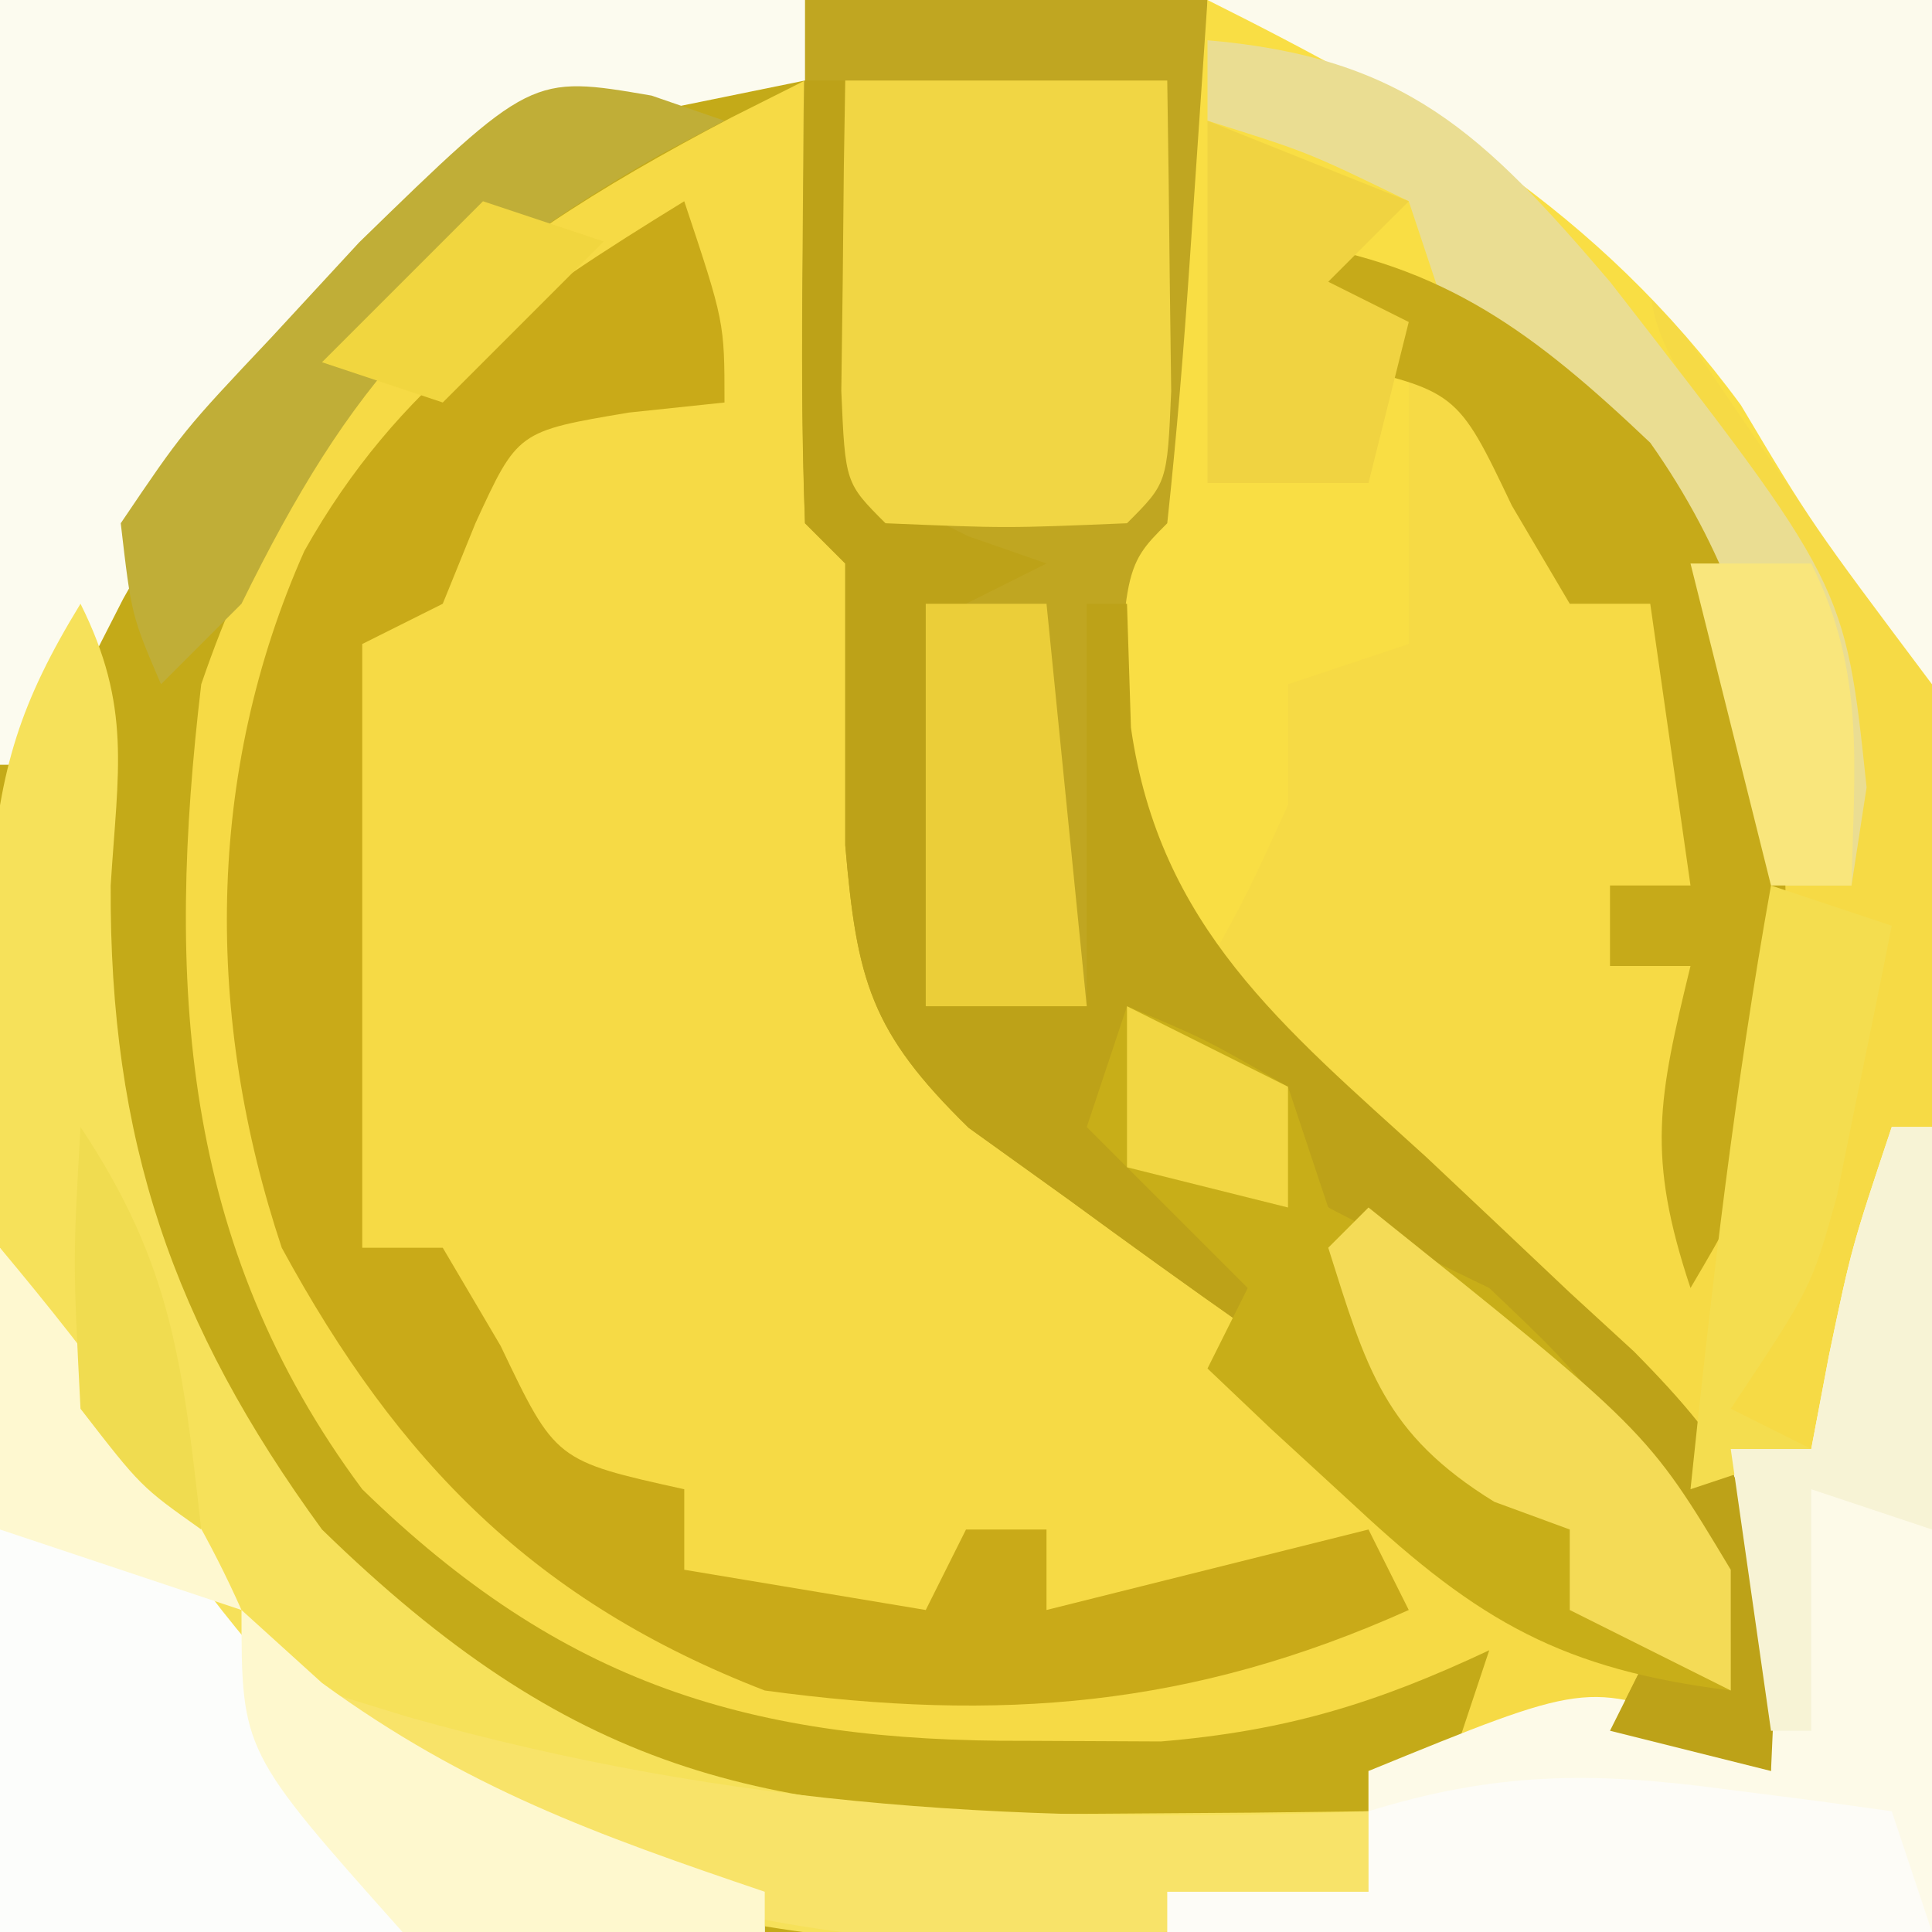 <?xml version="1.0" encoding="UTF-8"?>
<svg version="1.1" xmlns="http://www.w3.org/2000/svg" width="48" height="48">
<rect width="100%" height="100%" fill="#333333" stroke="none"/>
<path d="M0 0 C15.84 0 31.68 0 48 0 C48 15.84 48 31.68 48 48 C32.16 48 16.32 48 0 48 C0 32.16 0 16.32 0 0 Z " fill="#F6DA45" transform="translate(0,0)"/>
<path d="M0 0 C6.6 0 13.2 0 20 0 C20 0.66 20 1.32 20 2 C19.397 2.303 18.793 2.606 18.172 2.918 C11.474 6.429 7.506 9.672 5 17 C4.126 24.37 4.476 30.919 9 37 C13.974 41.846 18.636 43.282 25.5 43.25 C26.603 43.255 27.707 43.26 28.844 43.266 C31.964 43.003 34.183 42.324 37 41 C36.67 41.99 36.34 42.98 36 44 C35.34 44 34.68 44 34 44 C34 44.99 34 45.98 34 47 C29.997 47.954 26.278 48.116 22.168 48.098 C21.003 48.095 19.838 48.093 18.637 48.09 C16.435 48.076 16.435 48.076 14.188 48.062 C9.506 48.042 4.824 48.021 0 48 C0 32.16 0 16.32 0 0 Z " fill="#C4AA18" transform="translate(0,0)"/>
<path d="M0 0 C3.3 0 6.6 0 10 0 C10.027 2.146 10.046 4.292 10.062 6.438 C10.074 7.632 10.086 8.827 10.098 10.059 C10 13 10 13 9 14 C8.282 19.173 8.282 19.173 10.19 23.827 C11.843 25.594 13.561 27.211 15.375 28.812 C16.572 29.921 17.767 31.032 18.961 32.145 C19.495 32.623 20.029 33.101 20.58 33.593 C23.115 36.105 23.984 37.605 24.125 41.188 C24.084 42.116 24.043 43.044 24 44 C22.68 43.67 21.36 43.34 20 43 C20.33 42.34 20.66 41.68 21 41 C21.66 41.33 22.32 41.66 23 42 C20.257 36.62 17.722 33.717 13 30 C11.994 28.671 10.992 27.339 10 26 C9.34 26 8.68 26 8 26 C9.309 29.122 9.309 29.122 12 31 C11.67 31.66 11.34 32.32 11 33 C9.509 31.955 8.032 30.888 6.562 29.812 C5.739 29.221 4.915 28.629 4.066 28.02 C1.623 25.632 1.289 24.356 1 21 C1 18.667 1 16.333 1 14 C0.67 13.67 0.34 13.34 0 13 C-0.073 10.814 -0.084 8.625 -0.062 6.438 C-0.053 5.24 -0.044 4.042 -0.035 2.809 C-0.024 1.882 -0.012 0.955 0 0 Z " fill="#C0A621" transform="translate(20,0)"/>
<path d="M0 0 C5.94 0 11.88 0 18 0 C18 5.61 18 11.22 18 17 C15.544 13.725 13.251 10.415 11 7 C11 8.809 12.507 10.239 13.5 11.688 C15.795 15.275 16.542 17.666 16 22 C15.34 22 14.68 22 14 22 C13.841 21.408 13.683 20.817 13.52 20.207 C11.923 14.8 10.391 11.582 6 8 C5.67 8 5.34 8 5 8 C5 10.64 5 13.28 5 16 C4.01 16.33 3.02 16.66 2 17 C2 17.99 2 18.98 2 20 C1 22.188 1 22.188 0 24 C-2 22 -2 22 -2.23 20.09 C-2.111 14.111 -2.111 14.111 -1 13 C-0.765 10.817 -0.586 8.628 -0.438 6.438 C-0.293 4.313 -0.149 2.189 0 0 Z " fill="#F9DE44" transform="translate(30,0)"/>
<path d="M0 0 C6.6 0 13.2 0 20 0 C20 0.66 20 1.32 20 2 C18.484 2.309 18.484 2.309 16.938 2.625 C10.291 4.572 6.371 8.957 3.062 14.875 C2.361 16.243 1.668 17.615 1 19 C0.67 19 0.34 19 0 19 C0 12.73 0 6.46 0 0 Z " fill="#FCFBEF" transform="translate(0,0)"/>
<path d="M0 0 C1 3 1 3 1 5 C-0.176 5.124 -0.176 5.124 -1.375 5.25 C-4.14 5.715 -4.14 5.715 -5.188 8 C-5.456 8.66 -5.724 9.32 -6 10 C-6.99 10.495 -6.99 10.495 -8 11 C-8 15.95 -8 20.9 -8 26 C-7.34 26 -6.68 26 -6 26 C-5.526 26.804 -5.051 27.609 -4.562 28.438 C-3.2 31.292 -3.2 31.292 0 32 C0 32.66 0 33.32 0 34 C1.98 34.33 3.96 34.66 6 35 C6.33 34.34 6.66 33.68 7 33 C7.66 33 8.32 33 9 33 C9 33.66 9 34.32 9 35 C11.64 34.34 14.28 33.68 17 33 C17.33 33.66 17.66 34.32 18 35 C12.61 37.418 7.837 37.793 2 37 C-3.675 34.803 -7.092 31.351 -10 26 C-11.902 20.294 -11.903 14.229 -9.438 8.688 C-7.107 4.54 -4.006 2.465 0 0 Z " fill="#C9AA18" transform="translate(17,5)"/>
<path d="M0 0 C2.442 3.053 4.236 5.358 6.125 8.562 C9.269 13.104 13.902 14.406 19 16 C19 16.33 19 16.66 19 17 C12.73 17 6.46 17 0 17 C0 11.39 0 5.78 0 0 Z " fill="#FCFDFB" transform="translate(0,31)"/>
<path d="M0 0 C0.33 0 0.66 0 1 0 C1 6.6 1 13.2 1 20 C-5.27 20 -11.54 20 -18 20 C-18 19.67 -18 19.34 -18 19 C-16.35 19 -14.7 19 -13 19 C-13 18.01 -13 17.02 -13 16 C-7.585 13.785 -7.585 13.785 -4.625 14.875 C-4.089 15.246 -3.553 15.617 -3 16 C-3.33 13.36 -3.66 10.72 -4 8 C-3.34 8 -2.68 8 -2 8 C-1.856 7.237 -1.711 6.474 -1.562 5.688 C-1 3 -1 3 0 0 Z " fill="#FDFAE8" transform="translate(47,28)"/>
<path d="M0 0 C1.279 2.559 0.928 4.152 0.75 7 C0.717 13.311 2.282 17.899 6 23 C12.129 28.971 16.801 30.141 25.25 30.062 C26.513 30.053 27.777 30.044 29.078 30.035 C30.524 30.018 30.524 30.018 32 30 C32 30.66 32 31.32 32 32 C24.385 34.031 16.642 33.759 9.402 30.613 C4.249 27.153 0.748 21.496 -2 16 C-2.123 14.045 -2.176 12.084 -2.188 10.125 C-2.202 9.076 -2.216 8.026 -2.23 6.945 C-2.005 4.065 -1.49 2.438 0 0 Z " fill="#F6E15A" transform="translate(2,15)"/>
<path d="M0 0 C0.33 0 0.66 0 1 0 C1.026 0.699 1.052 1.397 1.078 2.117 C1.135 3.027 1.192 3.937 1.25 4.875 C1.296 5.78 1.343 6.685 1.391 7.617 C1.756 10.171 1.756 10.171 4.047 11.32 C4.691 11.545 5.336 11.769 6 12 C5.01 12.495 5.01 12.495 4 13 C3.532 15.356 3.532 15.356 3.375 18.062 C3.3 18.982 3.225 19.901 3.148 20.848 C3.099 21.558 3.05 22.268 3 23 C4.32 23 5.64 23 7 23 C7 19.7 7 16.4 7 13 C7.33 13 7.66 13 8 13 C8.032 14.016 8.064 15.032 8.098 16.078 C8.807 21.03 11.871 23.507 15.438 26.75 C16.626 27.868 17.812 28.987 18.996 30.109 C19.524 30.594 20.052 31.078 20.595 31.577 C23.1 34.114 23.984 35.603 24.125 39.188 C24.084 40.116 24.043 41.044 24 42 C22.68 41.67 21.36 41.34 20 41 C20.33 40.34 20.66 39.68 21 39 C21.66 39.33 22.32 39.66 23 40 C20.257 34.62 17.722 31.717 13 28 C11.994 26.671 10.992 25.339 10 24 C9.34 24 8.68 24 8 24 C9.309 27.122 9.309 27.122 12 29 C11.67 29.66 11.34 30.32 11 31 C9.509 29.955 8.032 28.888 6.562 27.812 C5.739 27.221 4.915 26.629 4.066 26.02 C1.623 23.632 1.289 22.356 1 19 C1 16.667 1 14.333 1 12 C0.67 11.67 0.34 11.34 0 11 C-0.072 9.147 -0.084 7.292 -0.062 5.438 C-0.053 4.426 -0.044 3.414 -0.035 2.371 C-0.024 1.589 -0.012 0.806 0 0 Z " fill="#BDA218" transform="translate(20,2)"/>
<path d="M0 0 C5.94 0 11.88 0 18 0 C18 5.61 18 11.22 18 17 C15 13 15 13 13.25 10.062 C9.674 5.195 5.352 2.676 0 0 Z " fill="#FCFAEC" transform="translate(30,0)"/>
<path d="M0 0 C1.938 0.812 1.938 0.812 4 2 C4.33 2.99 4.66 3.98 5 5 C6.321 5.691 7.656 6.355 9 7 C10.703 8.621 10.703 8.621 12.25 10.438 C12.771 11.034 13.292 11.631 13.828 12.246 C15 14 15 14 15 17 C10.828 16.481 8.746 15.288 5.688 12.438 C4.99 11.797 4.293 11.156 3.574 10.496 C3.055 10.002 2.535 9.509 2 9 C2.33 8.34 2.66 7.68 3 7 C2.67 6.67 2.34 6.34 2 6 C1 5 0 4 -1 3 C-0.67 2.01 -0.34 1.02 0 0 Z " fill="#C8AE18" transform="translate(28,25)"/>
<path d="M0 0 C2.64 0 5.28 0 8 0 C8.027 1.646 8.046 3.292 8.062 4.938 C8.074 5.854 8.086 6.771 8.098 7.715 C8 10 8 10 7 11 C4 11.125 4 11.125 1 11 C0 10 0 10 -0.098 7.715 C-0.086 6.798 -0.074 5.882 -0.062 4.938 C-0.053 4.018 -0.044 3.099 -0.035 2.152 C-0.024 1.442 -0.012 0.732 0 0 Z " fill="#F1D644" transform="translate(21,2)"/>
<path d="M0 0 C4.915 0.421 6.844 2.305 10 6 C15.844 13.52 15.844 13.52 16.375 18.562 C16.251 19.367 16.128 20.171 16 21 C15.34 21 14.68 21 14 21 C13.841 20.408 13.683 19.817 13.52 19.207 C11.931 13.826 10.269 10.82 6 7 C5.67 6.01 5.34 5.02 5 4 C2.496 2.781 2.496 2.781 0 2 C0 1.34 0 0.68 0 0 Z " fill="#EADD92" transform="translate(30,1)"/>
<path d="M0 0 C3.91 0.579 6.161 2.306 9 5 C12.68 10.203 12.717 15.838 12 22 C10.98 24.336 10.98 24.336 10 26 C8.903 22.71 9.2 21.287 10 18 C9.34 18 8.68 18 8 18 C8 17.34 8 16.68 8 16 C8.66 16 9.32 16 10 16 C9.67 13.69 9.34 11.38 9 9 C8.34 9 7.68 9 7 9 C6.526 8.196 6.051 7.391 5.562 6.562 C4.2 3.708 4.2 3.708 1 3 C0.67 2.01 0.34 1.02 0 0 Z " fill="#C6AA19" transform="translate(32,6)"/>
<path d="M0 0 C0.704 0.217 1.408 0.433 2.133 0.656 C10.22 2.937 17.627 3.334 26 3 C26 3.66 26 4.32 26 5 C17.204 7.346 8.968 6.411 1 2 C0.67 1.34 0.34 0.68 0 0 Z " fill="#F8E369" transform="translate(8,42)"/>
<path d="M0 0 C1.199 0.153 1.199 0.153 2.422 0.309 C3.025 0.392 3.628 0.476 4.25 0.562 C4.58 1.552 4.91 2.542 5.25 3.562 C-1.02 3.562 -7.29 3.562 -13.75 3.562 C-13.75 3.232 -13.75 2.902 -13.75 2.562 C-12.1 2.562 -10.45 2.562 -8.75 2.562 C-8.75 1.903 -8.75 1.242 -8.75 0.562 C-5.628 -0.404 -3.229 -0.427 0 0 Z " fill="#FDFCF7" transform="translate(42.75,44.438)"/>
<path d="M0 0 C6.923 5.538 6.923 5.538 9 9 C9 9.99 9 10.98 9 12 C7.68 11.34 6.36 10.68 5 10 C5 9.34 5 8.68 5 8 C4.381 7.773 3.763 7.546 3.125 7.312 C0.386 5.621 -0.05 4.008 -1 1 C-0.67 0.67 -0.34 0.34 0 0 Z " fill="#F4DB56" transform="translate(34,30)"/>
<path d="M0 0 C0.897 0.309 0.897 0.309 1.812 0.625 C1.281 0.905 0.75 1.184 0.203 1.473 C-5.177 4.526 -7.474 7.093 -10.188 12.625 C-10.848 13.285 -11.508 13.945 -12.188 14.625 C-12.922 12.914 -12.922 12.914 -13.188 10.625 C-11.641 8.336 -11.641 8.336 -9.438 6 C-8.721 5.224 -8.004 4.448 -7.266 3.648 C-2.992 -0.513 -2.992 -0.513 0 0 Z " fill="#C0AE37" transform="translate(16.188,2.375)"/>
<path d="M0 0 C0.99 0 1.98 0 3 0 C3.33 3.3 3.66 6.6 4 10 C2.68 10 1.36 10 0 10 C0 6.7 0 3.4 0 0 Z " fill="#EBCE39" transform="translate(23,15)"/>
<path d="M0 0 C2.475 0.99 2.475 0.99 5 2 C4.34 2.66 3.68 3.32 3 4 C3.66 4.33 4.32 4.66 5 5 C4.67 6.32 4.34 7.64 4 9 C2.68 9 1.36 9 0 9 C0 6.03 0 3.06 0 0 Z " fill="#F0D341" transform="translate(30,3)"/>
<path d="M0 0 C0.99 0.33 1.98 0.66 3 1 C2.716 2.439 2.423 3.876 2.125 5.312 C1.881 6.513 1.881 6.513 1.633 7.738 C1 10 1 10 -1 13 C-0.34 13.33 0.32 13.66 1 14 C0.01 14.33 -0.98 14.66 -2 15 C-1.475 9.97 -0.894 4.981 0 0 Z " fill="#F4DD4F" transform="translate(44,22)"/>
<path d="M0 0 C0.33 0 0.66 0 1 0 C1 3.3 1 6.6 1 10 C0.01 9.67 -0.98 9.34 -2 9 C-2 10.98 -2 12.96 -2 15 C-2.33 15 -2.66 15 -3 15 C-3.33 12.69 -3.66 10.38 -4 8 C-3.34 8 -2.68 8 -2 8 C-1.856 7.237 -1.711 6.474 -1.562 5.688 C-1 3 -1 3 0 0 Z " fill="#F7F3D5" transform="translate(47,28)"/>
<path d="M0 0 C0.99 0.897 0.99 0.897 2 1.812 C5.582 4.424 8.814 5.581 13 7 C13 7.33 13 7.66 13 8 C9.926 8.355 7.06 8.527 4 8 C0 3.512 0 3.512 0 0 Z " fill="#FEF8CE" transform="translate(6,40)"/>
<path d="M0 0 C2.401 2.881 4.473 5.564 6 9 C4.02 8.34 2.04 7.68 0 7 C0 4.69 0 2.38 0 0 Z " fill="#FEF8D0" transform="translate(0,31)"/>
<path d="M0 0 C1.32 0.66 2.64 1.32 4 2 C4 2.99 4 3.98 4 5 C2.68 4.67 1.36 4.34 0 4 C0 2.68 0 1.36 0 0 Z " fill="#F2D743" transform="translate(28,25)"/>
<path d="M0 0 C0.99 0 1.98 0 3 0 C4.354 2.709 4.065 5.009 4 8 C3.34 8 2.68 8 2 8 C1.34 5.36 0.68 2.72 0 0 Z " fill="#F9E67C" transform="translate(42,14)"/>
<path d="M0 0 C2.296 3.445 2.54 5.938 3 10 C1.5 8.938 1.5 8.938 0 7 C-0.188 3.312 -0.188 3.312 0 0 Z " fill="#F0DC50" transform="translate(2,28)"/>
<path d="M0 0 C0.99 0.33 1.98 0.66 3 1 C1.68 2.32 0.36 3.64 -1 5 C-1.99 4.67 -2.98 4.34 -4 4 C-2.68 2.68 -1.36 1.36 0 0 Z " fill="#F1D63F" transform="translate(12,5)"/>
</svg>
